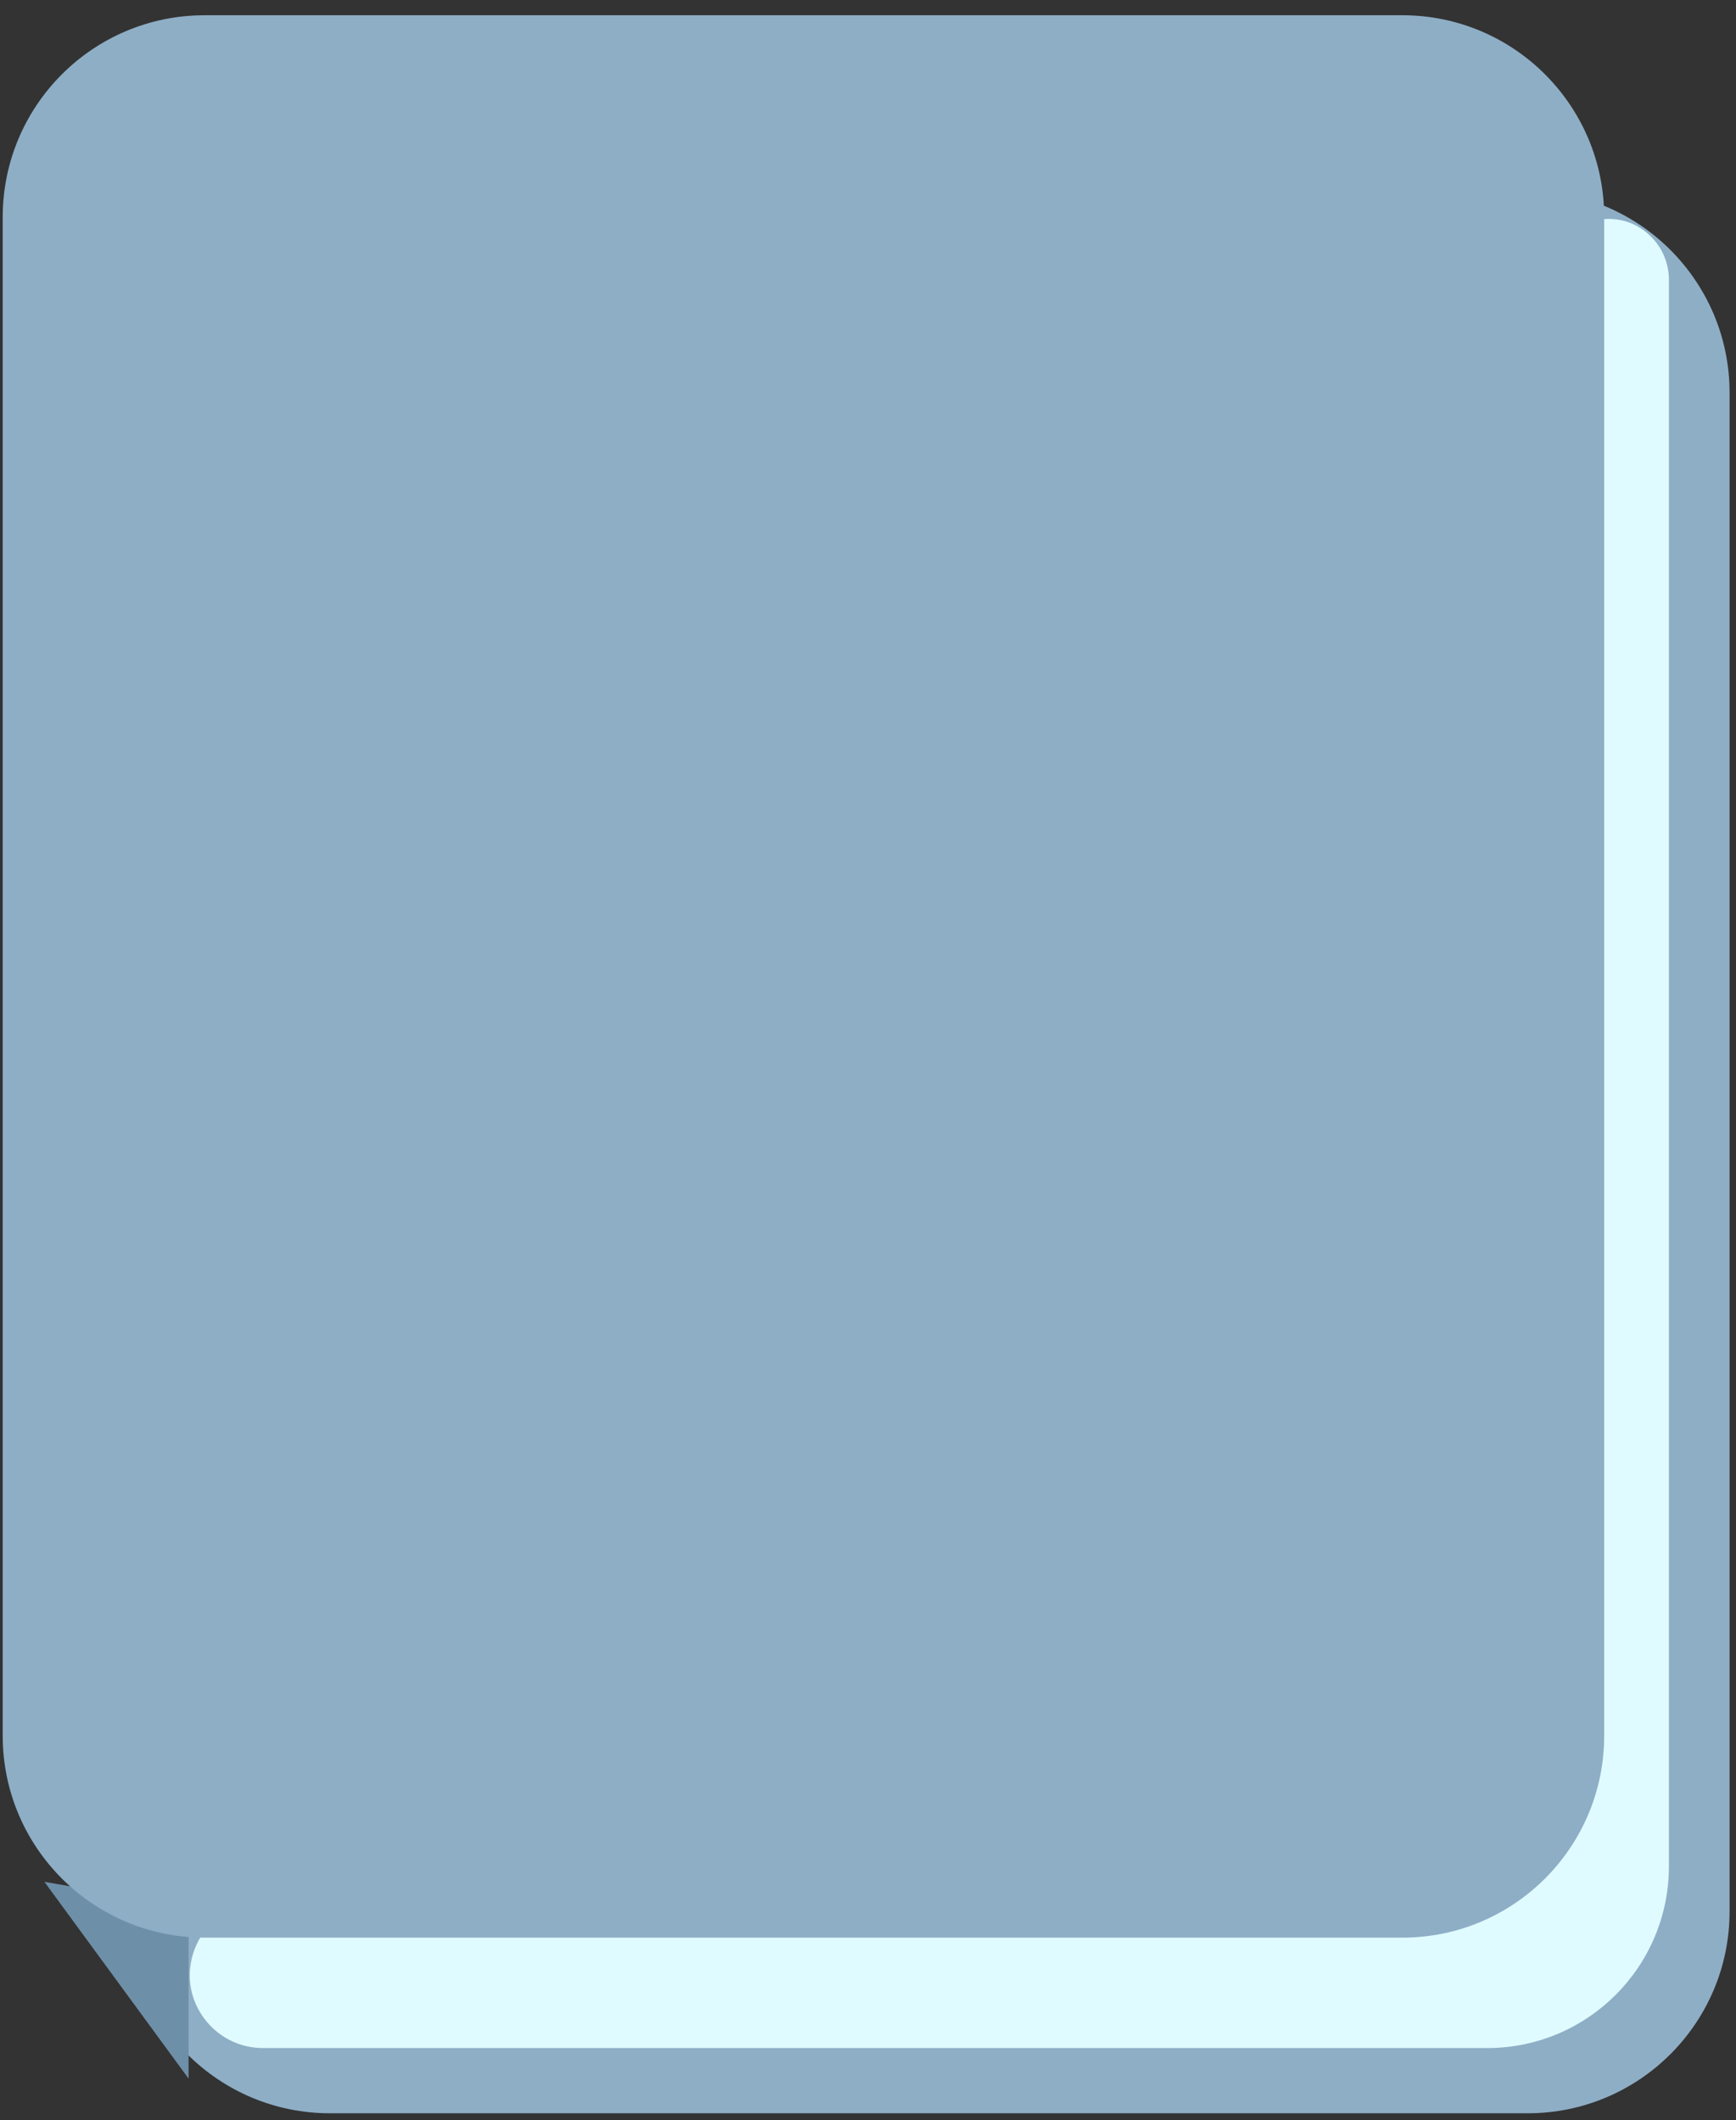 <svg width="86" height="105" viewBox="0 0 86 105" fill="none" xmlns="http://www.w3.org/2000/svg">
<rect x="0" y="0" width="86" height="105" fill="#333333" stroke="none"/>
<path d="M75.682 9.452H16.346C10.824 9.452 6.346 13.93 6.346 19.452V94.656C6.346 100.178 10.824 104.656 16.346 104.656H75.682C81.205 104.656 85.682 100.178 85.682 94.656V19.452C85.682 13.93 81.205 9.452 75.682 9.452Z" fill="#8EAEC6"/>
<path d="M9.343 102.941L2.199 93.193L9.343 94.441V102.941Z" fill="#6E8FA8"/>
<path d="M82.676 92.426V13.849C82.676 13.114 82.406 12.404 81.918 11.854C80.089 9.797 76.686 11.081 76.672 13.834L76.31 85.238C76.284 90.191 72.262 94.192 67.31 94.192H13.024C9.939 94.192 8.27 97.806 10.271 100.155C10.958 100.961 11.964 101.426 13.024 101.426H73.676C78.647 101.426 82.676 97.396 82.676 92.426Z" fill="#DFFBFF"/>
<path d="M69.47 0.755H10.134C4.611 0.755 0.134 5.232 0.134 10.755V85.958C0.134 91.481 4.611 95.958 10.134 95.958H69.47C74.993 95.958 79.47 91.481 79.47 85.958V10.755C79.47 5.232 74.993 0.755 69.47 0.755Z" fill="#8EAEC6"/>
</svg>

